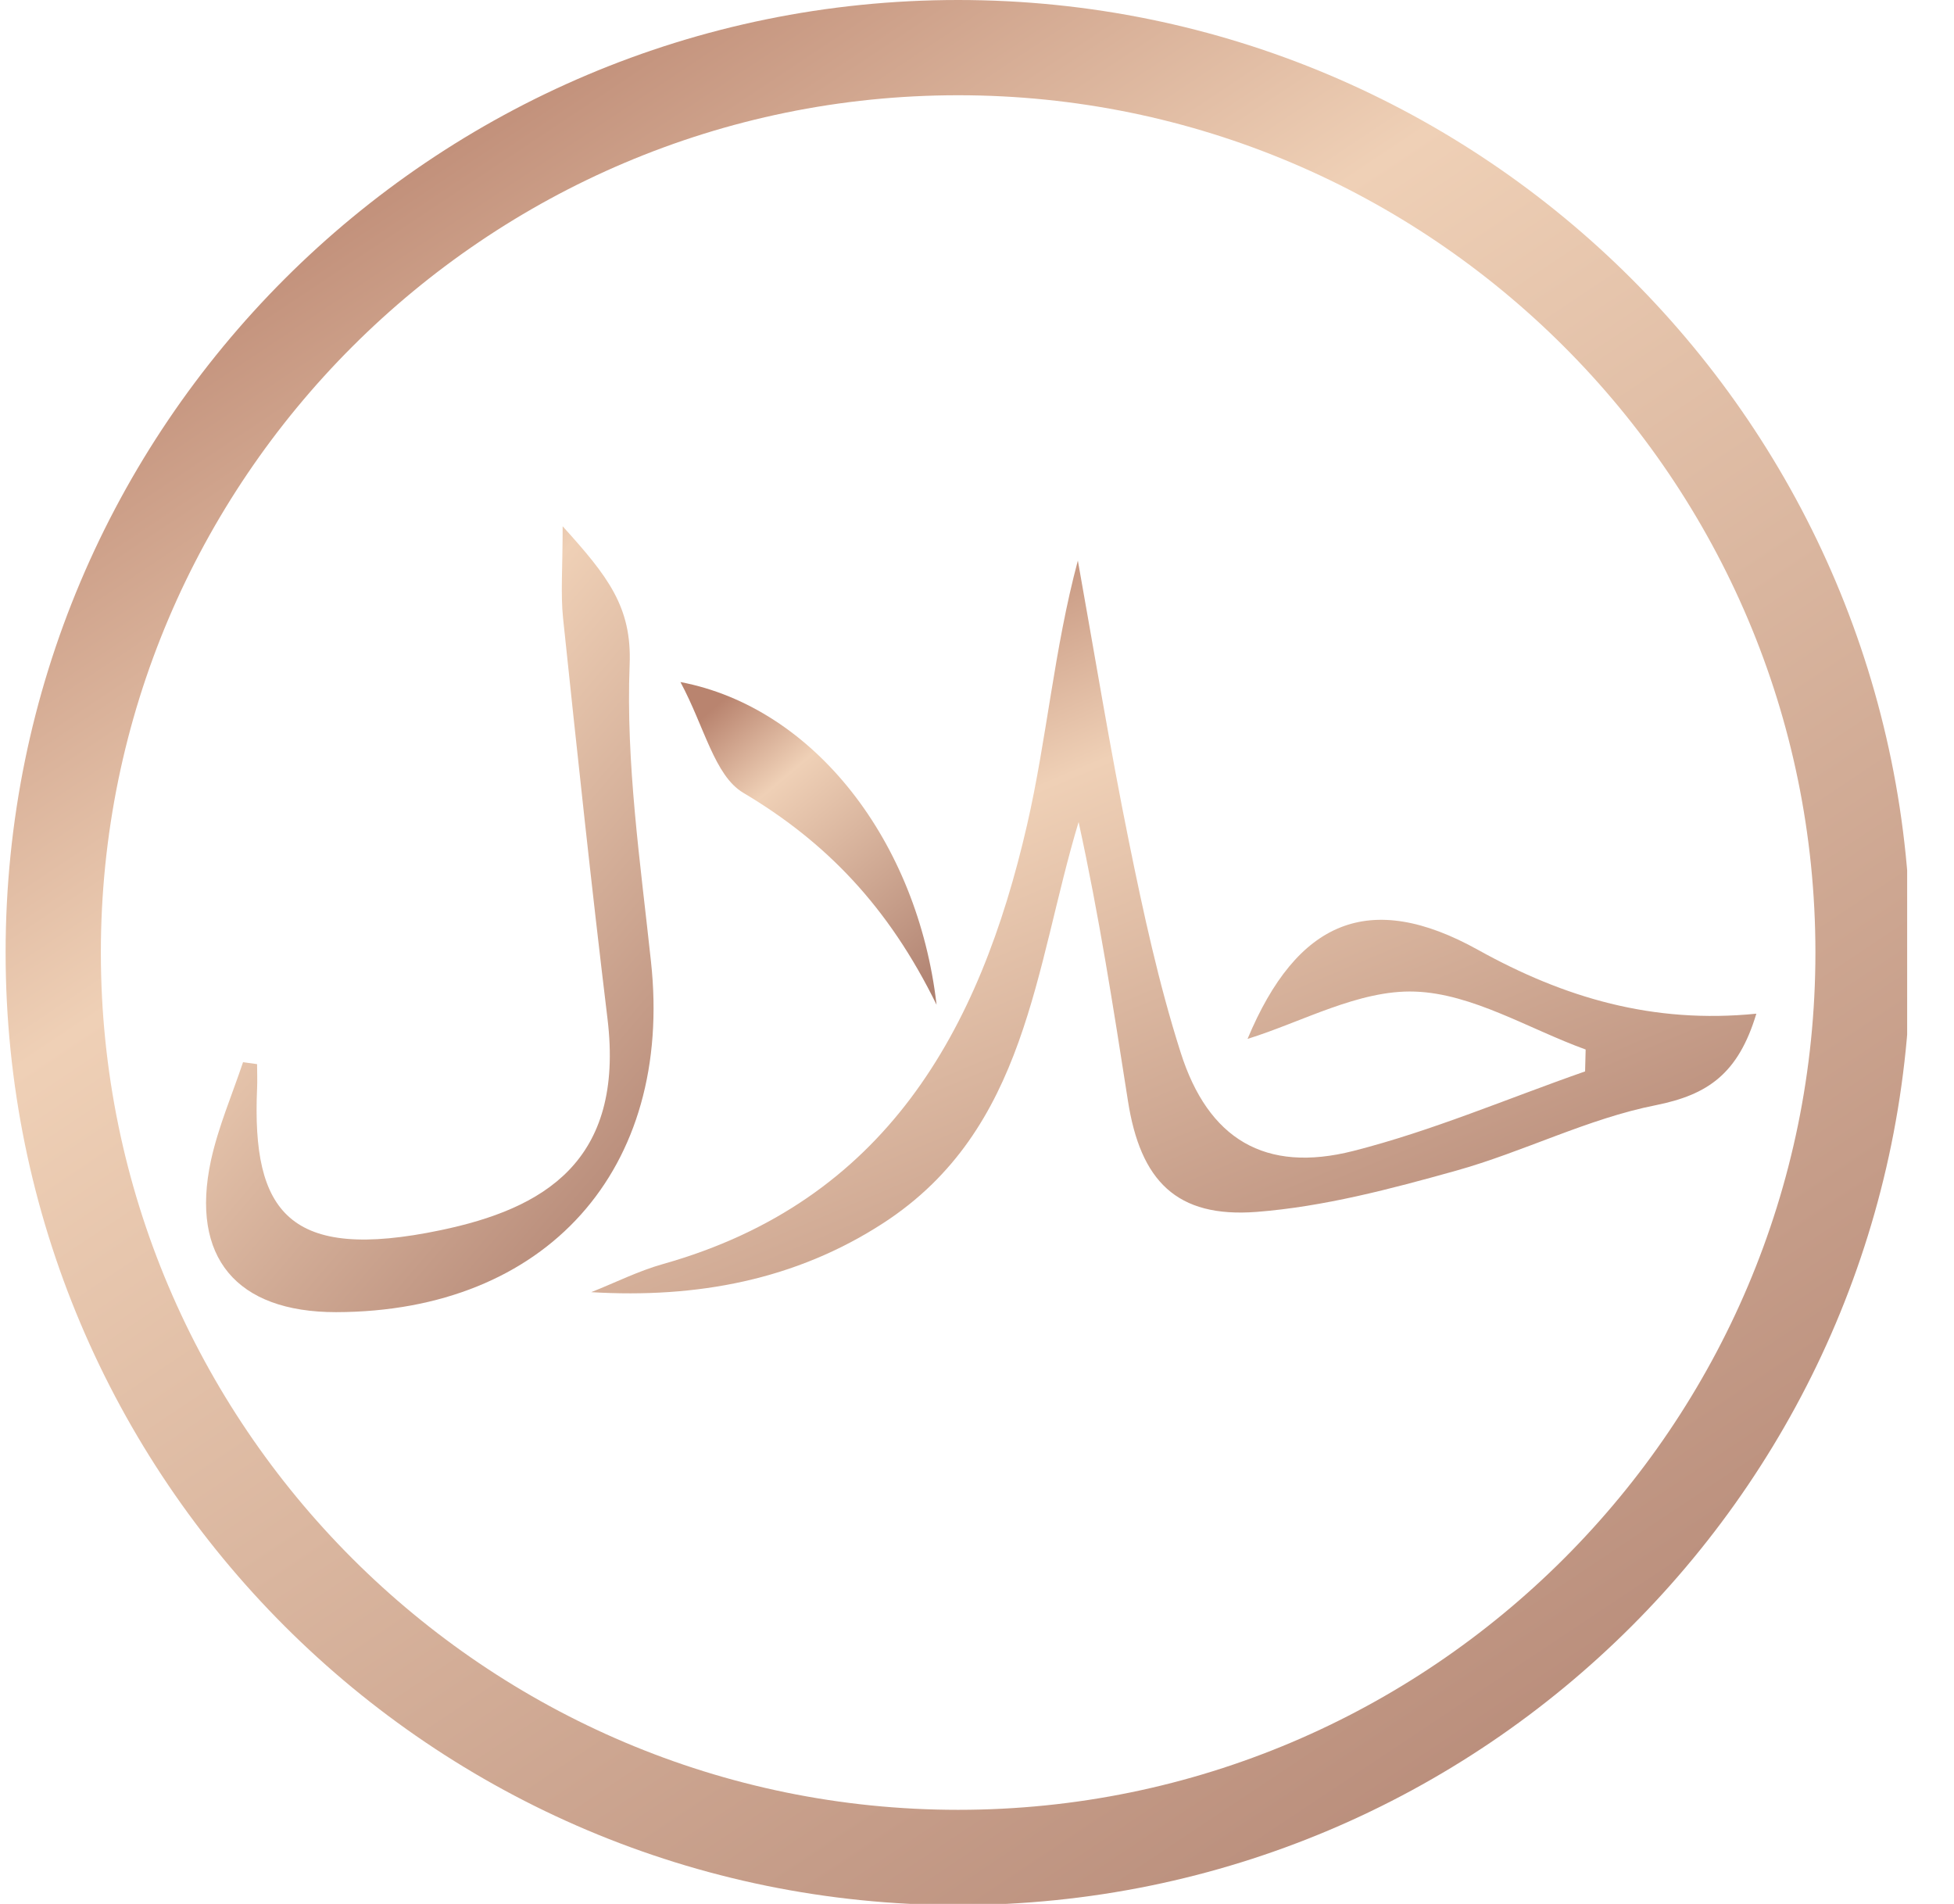 <svg width="39" height="38" viewBox="0 0 39 38" fill="none" xmlns="http://www.w3.org/2000/svg">
<g clip-path="url(#clip0_1915_37900)">
<path d="M35.055 20.232C34.694 21.431 34.087 21.849 33.054 22.057C31.691 22.326 30.408 22.99 29.06 23.366C27.754 23.731 26.421 24.084 25.081 24.188C23.483 24.311 22.761 23.57 22.512 21.968C22.223 20.117 21.935 18.266 21.528 16.407C20.649 19.311 20.511 22.541 17.63 24.411C15.879 25.548 13.908 25.916 11.8 25.79C12.276 25.602 12.741 25.367 13.232 25.229C17.672 23.977 19.554 20.578 20.499 16.465C20.895 14.744 21.037 12.966 21.513 11.188C21.847 13.054 22.154 14.932 22.531 16.791C22.819 18.208 23.126 19.629 23.564 21.004C24.113 22.736 25.25 23.42 27.013 22.971C28.587 22.571 30.097 21.922 31.637 21.384C31.641 21.239 31.645 21.093 31.648 20.947C30.512 20.536 29.386 19.829 28.238 19.791C27.124 19.752 25.987 20.398 24.9 20.735C25.887 18.373 27.332 17.751 29.505 18.961C31.215 19.91 32.985 20.44 35.055 20.232Z" fill="url(#paint0_linear_1915_37900)"/>
<path d="M5.131 21.239C5.131 21.4 5.139 21.565 5.131 21.726C5.024 24.196 5.765 25.187 8.795 24.553C10.835 24.127 12.471 23.194 12.125 20.332C11.803 17.671 11.518 15.001 11.238 12.336C11.188 11.844 11.23 11.345 11.23 10.504C12.137 11.506 12.613 12.117 12.567 13.265C12.49 15.232 12.782 17.221 12.993 19.192C13.443 23.336 10.908 26.182 6.706 26.189C4.72 26.189 3.795 25.095 4.21 23.163C4.356 22.494 4.632 21.853 4.851 21.2C4.943 21.212 5.039 21.227 5.131 21.239Z" fill="url(#paint1_linear_1915_37900)"/>
<path d="M18.693 20.054C17.733 18.095 16.488 16.805 14.833 15.822C14.261 15.48 14.061 14.508 13.581 13.613C16.25 14.12 18.317 16.793 18.693 20.054Z" fill="url(#paint2_linear_1915_37900)"/>
<path d="M19.124 1.901C28.556 1.901 36.234 9.575 36.234 19.011C36.234 28.448 28.56 36.122 19.124 36.122C9.687 36.122 2.013 28.444 2.013 19.011C2.013 9.579 9.691 1.901 19.124 1.901ZM19.124 0C8.623 0 0.112 8.511 0.112 19.011C0.112 29.512 8.623 38.023 19.124 38.023C29.624 38.023 38.135 29.512 38.135 19.011C38.135 8.511 29.624 0 19.124 0Z" fill="url(#paint3_linear_1915_37900)"/>
</g>
<defs>
<linearGradient id="paint0_linear_1915_37900" x1="17.614" y1="11.188" x2="25.147" y2="29.155" gradientUnits="userSpaceOnUse">
<stop stop-color="#B9846F"/>
<stop offset="0.276" stop-color="#EFD0B6"/>
<stop offset="1" stop-color="#B08271"/>
</linearGradient>
<linearGradient id="paint1_linear_1915_37900" x1="6.345" y1="10.504" x2="17.535" y2="20.062" gradientUnits="userSpaceOnUse">
<stop stop-color="#B9846F"/>
<stop offset="0.276" stop-color="#EFD0B6"/>
<stop offset="1" stop-color="#B08271"/>
</linearGradient>
<linearGradient id="paint2_linear_1915_37900" x1="14.859" y1="13.613" x2="19.441" y2="19.068" gradientUnits="userSpaceOnUse">
<stop stop-color="#B9846F"/>
<stop offset="0.276" stop-color="#EFD0B6"/>
<stop offset="1" stop-color="#B08271"/>
</linearGradient>
<linearGradient id="paint3_linear_1915_37900" x1="9.618" y1="0" x2="34.967" y2="38.023" gradientUnits="userSpaceOnUse">
<stop stop-color="#B9846F"/>
<stop offset="0.276" stop-color="#EFD0B6"/>
<stop offset="1" stop-color="#B08271"/>
</linearGradient>
<clipPath id="clip0_1915_37900">
<rect width="38" height="38" fill="white" transform="translate(0.065)"/>
</clipPath>
</defs>
</svg>
